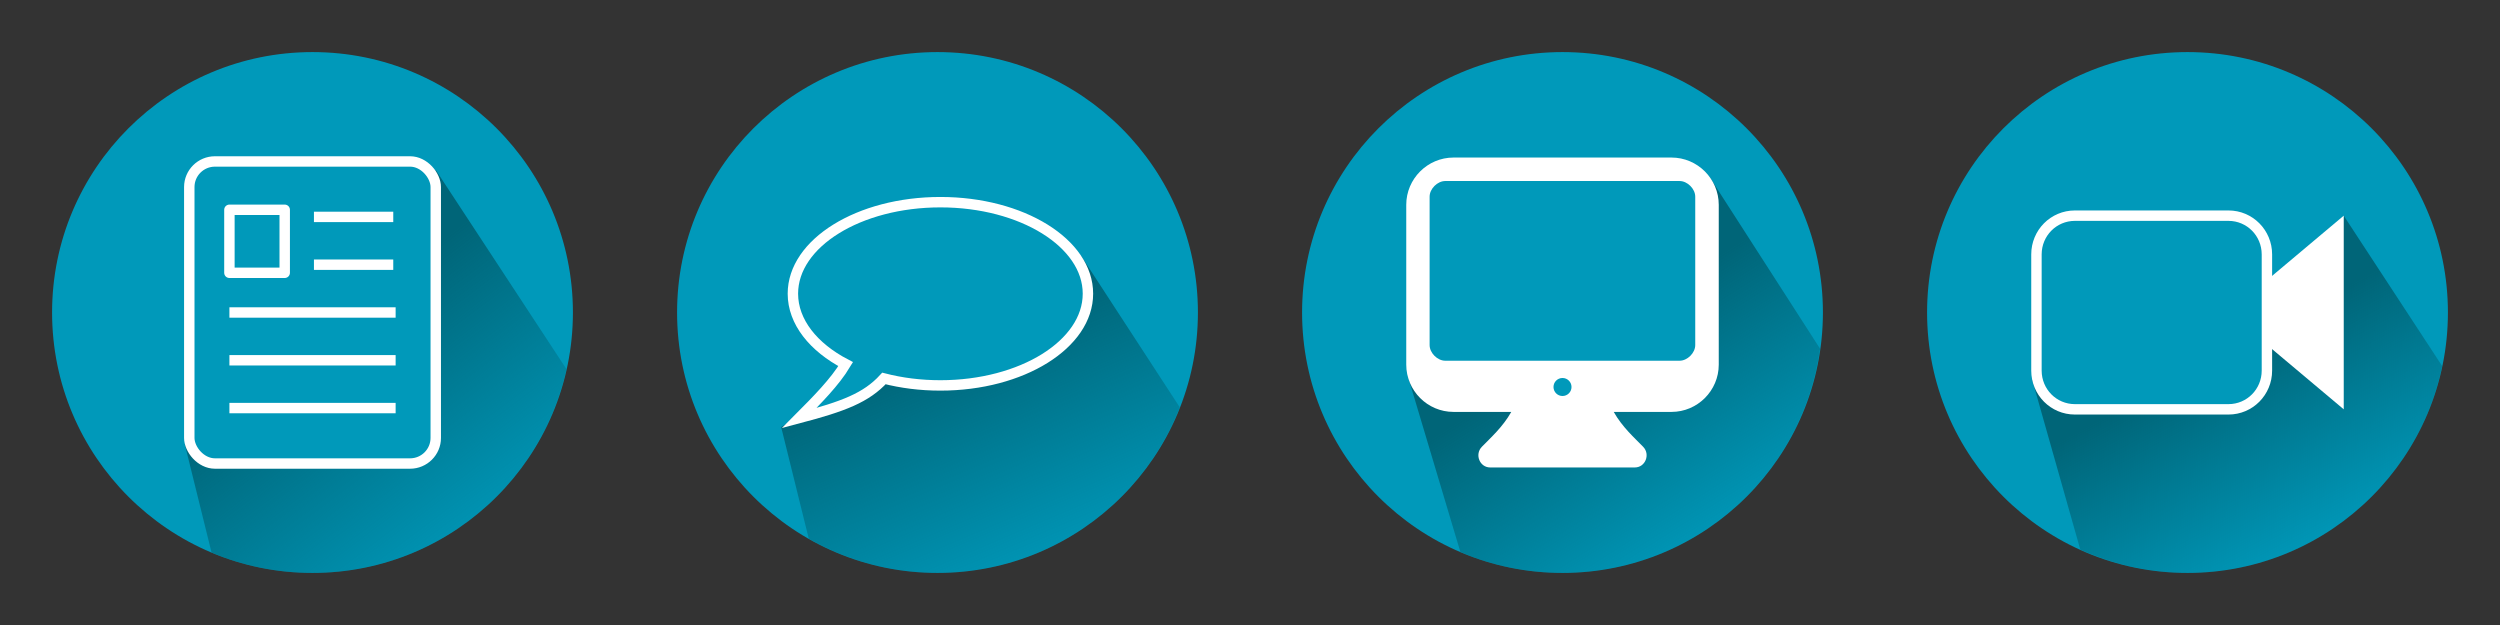 <?xml version="1.0" encoding="UTF-8" standalone="no"?>
<svg
   xmlns:dc="http://purl.org/dc/elements/1.1/"
   xmlns:cc="http://creativecommons.org/ns#"
   xmlns:rdf="http://www.w3.org/1999/02/22-rdf-syntax-ns#"
   xmlns:svg="http://www.w3.org/2000/svg"
   xmlns="http://www.w3.org/2000/svg"
   xmlns:xlink="http://www.w3.org/1999/xlink"
   xmlns:sodipodi="http://sodipodi.sourceforge.net/DTD/sodipodi-0.dtd"
   xmlns:inkscape="http://www.inkscape.org/namespaces/inkscape"
   version="1.1"
   id="svg2"
   height="300"
   width="1200"
   inkscape:version="0.91 r13725"
   sodipodi:docname="documentation.svg"
   inkscape:export-filename="C:\wamp\www\papyrus\img\documentation.png"
   inkscape:export-xdpi="37.5"
   inkscape:export-ydpi="37.5">
  <rect width="100%" height="100%" fill="#333333" stroke="none"/>
  <sodipodi:namedview
     pagecolor="#ffffff"
     bordercolor="#666666"
     borderopacity="1"
     objecttolerance="10"
     gridtolerance="10"
     guidetolerance="10"
     inkscape:pageopacity="0"
     inkscape:pageshadow="2"
     inkscape:window-width="1366"
     inkscape:window-height="706"
     id="namedview15"
     showgrid="false"
     inkscape:zoom="0.42335052"
     inkscape:cx="402.1906"
     inkscape:cy="310.76956"
     inkscape:window-x="-8"
     inkscape:window-y="-8"
     inkscape:window-maximized="1"
     inkscape:current-layer="svg2" />
  <defs
     id="defs4">
    <linearGradient
       inkscape:collect="always"
       id="linearGradient4257">
      <stop
         style="stop-color:#006578;stop-opacity:1;"
         offset="0"
         id="stop4259" />
      <stop
         style="stop-color:#006578;stop-opacity:0;"
         offset="1"
         id="stop4261" />
    </linearGradient>
    <linearGradient
       inkscape:collect="always"
       id="linearGradient4249">
      <stop
         style="stop-color:#006578;stop-opacity:1;"
         offset="0"
         id="stop4251" />
      <stop
         style="stop-color:#006578;stop-opacity:0;"
         offset="1"
         id="stop4253" />
    </linearGradient>
    <linearGradient
       inkscape:collect="always"
       id="linearGradient4241">
      <stop
         style="stop-color:#006578;stop-opacity:1;"
         offset="0"
         id="stop4243" />
      <stop
         style="stop-color:#006578;stop-opacity:0;"
         offset="1"
         id="stop4245" />
    </linearGradient>
    <linearGradient
       inkscape:collect="always"
       id="linearGradient4233">
      <stop
         style="stop-color:#006578;stop-opacity:1;"
         offset="0"
         id="stop4235" />
      <stop
         style="stop-color:#006578;stop-opacity:0;"
         offset="1"
         id="stop4237" />
    </linearGradient>
    <linearGradient
       inkscape:collect="always"
       xlink:href="#linearGradient4233"
       id="linearGradient4239"
       x1="145.433"
       y1="164.967"
       x2="225.976"
       y2="272.699"
       gradientUnits="userSpaceOnUse" />
    <linearGradient
       inkscape:collect="always"
       xlink:href="#linearGradient4241"
       id="linearGradient4247"
       x1="453.459"
       y1="163.117"
       x2="502.821"
       y2="279.2"
       gradientUnits="userSpaceOnUse" />
    <linearGradient
       inkscape:collect="always"
       xlink:href="#linearGradient4249"
       id="linearGradient4255"
       x1="758.664"
       y1="165.12"
       x2="822.217"
       y2="264.827"
       gradientUnits="userSpaceOnUse" />
    <linearGradient
       inkscape:collect="always"
       xlink:href="#linearGradient4257"
       id="linearGradient4263"
       x1="1057.316"
       y1="175.07"
       x2="1107.97"
       y2="268.605"
       gradientUnits="userSpaceOnUse" />
  </defs>
  <circle
     style="opacity:1;fill:#0099ba;fill-opacity:1;stroke:none;stroke-width:5;stroke-linecap:round;stroke-linejoin:round;stroke-miterlimit:4;stroke-dasharray:none;stroke-dashoffset:0;stroke-opacity:1"
     id="path4186"
     cx="150"
     cy="150"
     r="125" />
  <path
     style="opacity:1;fill:url(#linearGradient4239);fill-opacity:1;stroke:none;stroke-width:5;stroke-linecap:round;stroke-linejoin:round;stroke-miterlimit:4;stroke-dasharray:none;stroke-dashoffset:0;stroke-opacity:1"
     d="M 209.201 81.658 L 88.645 213.043 L 101.543 265.213 A 125 125 0 0 0 150 275 A 125 125 0 0 0 271.908 177.186 L 209.201 81.658 z "
     id="circle4206" />
  <circle
     r="125"
     cy="150"
     cx="450"
     id="circle4188"
     style="opacity:1;fill:#0099ba;fill-opacity:1;stroke:none;stroke-width:5;stroke-linecap:round;stroke-linejoin:round;stroke-miterlimit:4;stroke-dasharray:none;stroke-dashoffset:0;stroke-opacity:1" />
  <path
     style="opacity:1;fill:url(#linearGradient4247);fill-opacity:1;stroke:none;stroke-width:5;stroke-linecap:round;stroke-linejoin:round;stroke-miterlimit:4;stroke-dasharray:none;stroke-dashoffset:0;stroke-opacity:1"
     d="M 519.092 123.055 L 374.957 204.965 L 388.205 258.553 A 125 125 0 0 0 450 275 A 125 125 0 0 0 566.291 195.506 L 519.092 123.055 z "
     id="circle4211" />
  <circle
     style="opacity:1;fill:#0099ba;fill-opacity:1;stroke:none;stroke-width:5;stroke-linecap:round;stroke-linejoin:round;stroke-miterlimit:4;stroke-dasharray:none;stroke-dashoffset:0;stroke-opacity:1"
     id="circle4190"
     cx="750"
     cy="150"
     r="125" />
  <path
     style="opacity:1;fill:url(#linearGradient4255);fill-opacity:1;stroke:none;stroke-width:5;stroke-linecap:round;stroke-linejoin:round;stroke-miterlimit:4;stroke-dasharray:none;stroke-dashoffset:0;stroke-opacity:1"
     d="m 820.727,85.156 -3.904,103.854 -90.682,4.955 -50.412,-13.515 25.26,84.52 C 716.483,271.582 733.154,274.994 750,275 812.263,274.925 864.977,229.039 873.635,167.381 Z"
     id="circle4216"
     inkscape:connector-curvature="0"
     sodipodi:nodetypes="cccccccc" />
  <circle
     r="125"
     cy="150"
     cx="1050"
     id="circle4192"
     style="opacity:1;fill:#0099ba;fill-opacity:1;stroke:none;stroke-width:5;stroke-linecap:round;stroke-linejoin:round;stroke-miterlimit:4;stroke-dasharray:none;stroke-dashoffset:0;stroke-opacity:1" />
  <path
     style="opacity:1;fill:url(#linearGradient4263);fill-opacity:1;stroke:none;stroke-width:5;stroke-linecap:round;stroke-linejoin:round;stroke-miterlimit:4;stroke-dasharray:none;stroke-dashoffset:0;stroke-opacity:1"
     d="m 1124.988,103.535 -14.267,48.718 -135.248,30.108 23.064,81.426 C 1014.7,271.137 1032.244,274.96 1050,275 c 59.096,-0.021 110.103,-41.424 122.275,-99.252 z"
     id="circle4226"
     inkscape:connector-curvature="0"
     sodipodi:nodetypes="ccccccc" />
  <path
     style="fill:#0099ba;stroke:#ffffff;stroke-width:5;stroke-miterlimit:4;stroke-dasharray:none;stroke-opacity:1"
     d="m 451.396,97.047 c -39.107,0 -70.809,19.631 -70.809,43.921 0,13.533 9.858,25.735 25.336,33.802 -5.183,8.638 -13.754,17.27 -22.349,25.908 21.317,-5.638 32.162,-9.711 40.715,-19.014 8.355,2.154 17.497,3.336 27.107,3.336 39.107,0 70.809,-19.742 70.809,-44.032 0,-24.29 -31.702,-43.921 -70.809,-43.921 z"
     id="path3911"
     inkscape:connector-curvature="0" />
  <path
     inkscape:connector-curvature="0"
     id="path4160"
     d="m 1088.12,165.492 36.875,30.989 0,-92.958 -36.875,30.989 z"
     style="fill:#ffffff;fill-opacity:1;stroke:none" />
  <path
     inkscape:connector-curvature="0"
     style="fill:#0099ba;fill-opacity:1;stroke:#ffffff;stroke-width:5;stroke-miterlimit:4;stroke-dasharray:none"
     d="m 995.932,103.521 c -10.214,0 -18.437,8.292 -18.437,18.592 l 0,55.775 c 0,10.3 8.223,18.592 18.437,18.592 l 73.75,0 c 10.214,0 18.437,-8.292 18.437,-18.592 l 0,-12.397 0,-30.981 0,-12.397 c 0,-10.3 -8.223,-18.592 -18.437,-18.592 l -73.75,0 z"
     id="path4162" />
  <path
     style="color:#000000;font-style:normal;font-variant:normal;font-weight:normal;font-stretch:normal;font-size:medium;line-height:normal;font-family:Sans;-inkscape-font-specification:Sans;text-indent:0;text-align:start;text-decoration:none;text-decoration-line:none;letter-spacing:normal;word-spacing:normal;text-transform:none;direction:ltr;block-progression:tb;writing-mode:lr-tb;baseline-shift:baseline;text-anchor:start;display:inline;overflow:visible;visibility:visible;fill:#ffffff;fill-opacity:1;stroke:none;stroke-width:3;marker:none;enable-background:accumulate"
     d="m 697.677,75.622 c -12.471,0 -22.677,10.203 -22.677,22.674 l 0,55.812 0,10.685 0,10.249 c 0,12.471 10.205,22.674 22.677,22.674 l 27.739,0 c -4.171,7.368 -9.873,12.348 -14.132,16.75 -3.541,3.658 -1.032,9.91 3.978,9.912 l 34.593,0 0.291,0 34.596,0 c 5.01,-0.002 7.519,-6.255 3.978,-9.912 -4.259,-4.402 -9.964,-9.382 -14.135,-16.75 l 27.742,0 c 12.471,0 22.674,-10.203 22.674,-22.674 l 0,-10.249 0,-10.685 0,-55.812 C 825,85.825 814.797,75.622 802.326,75.622 l -104.649,0 z m -3.963,11.27 112.501,0 c 3.75,0 7.501,3.751 7.501,7.501 l 0,71.25 c 0,3.75 -3.751,7.501 -7.501,7.501 l -112.501,0 c -3.75,0 -7.498,-3.751 -7.498,-7.501 l 0,-71.25 c 0,-3.75 3.748,-7.501 7.498,-7.501 z m 56.287,94.541 c 2.39,-6.8e-4 4.327,1.935 4.327,4.324 -6.6e-4,2.389 -1.938,4.325 -4.327,4.324 -2.388,-6.4e-4 -4.324,-1.937 -4.324,-4.324 -6.9e-4,-2.389 1.936,-4.324 4.324,-4.324 z"
     id="path4175"
     inkscape:connector-curvature="0" />
  <g
     id="g4175"
     transform="matrix(1.371,0,0,1.367,49.392,45.521)"
     style="fill:#0099ba;stroke:#ffffff;stroke-width:0.73">
    <rect
       ry="8.989"
       y="23.392"
       x="30.245"
       height="106.066"
       width="86.291"
       id="rect4140"
       style="opacity:1;fill:#0099ba;fill-opacity:1;stroke:#ffffff;stroke-width:3.652;stroke-linecap:round;stroke-linejoin:round;stroke-miterlimit:4;stroke-dasharray:none;stroke-dashoffset:0;stroke-opacity:1" />
    <path
       style="fill:#0099ba;fill-rule:evenodd;stroke:#ffffff;stroke-width:3.652;stroke-linecap:butt;stroke-linejoin:miter;stroke-miterlimit:4;stroke-dasharray:none;stroke-opacity:1"
       d="m 44.294,76.425 58.194,0"
       id="path4151"
       inkscape:connector-curvature="0" />
    <path
       inkscape:connector-curvature="0"
       id="path4153"
       d="m 44.294,93.207 58.194,0"
       style="fill:#0099ba;fill-rule:evenodd;stroke:#ffffff;stroke-width:3.652;stroke-linecap:butt;stroke-linejoin:miter;stroke-miterlimit:4;stroke-dasharray:none;stroke-opacity:1" />
    <path
       style="fill:#0099ba;fill-rule:evenodd;stroke:#ffffff;stroke-width:3.652;stroke-linecap:butt;stroke-linejoin:miter;stroke-miterlimit:4;stroke-dasharray:none;stroke-opacity:1"
       d="m 44.294,109.989 58.194,0"
       id="path4155"
       inkscape:connector-curvature="0" />
    <path
       inkscape:connector-curvature="0"
       id="path4157"
       d="m 73.889,42.862 27.769,0"
       style="fill:#0099ba;fill-rule:evenodd;stroke:#ffffff;stroke-width:3.652;stroke-linecap:butt;stroke-linejoin:miter;stroke-miterlimit:4;stroke-dasharray:none;stroke-opacity:1" />
    <rect
       ry="0"
       y="40.362"
       x="44.294"
       height="22.127"
       width="19.361"
       id="rect4166"
       style="opacity:1;fill:#0099ba;fill-opacity:1;stroke:#ffffff;stroke-width:3.652;stroke-linecap:round;stroke-linejoin:round;stroke-miterlimit:4;stroke-dasharray:none;stroke-dashoffset:0;stroke-opacity:1" />
    <path
       style="fill:#0099ba;fill-rule:evenodd;stroke:#ffffff;stroke-width:3.652;stroke-linecap:butt;stroke-linejoin:miter;stroke-miterlimit:4;stroke-dasharray:none;stroke-opacity:1"
       d="m 73.889,59.644 27.769,0"
       id="path4173"
       inkscape:connector-curvature="0" />
  </g>
</svg>
